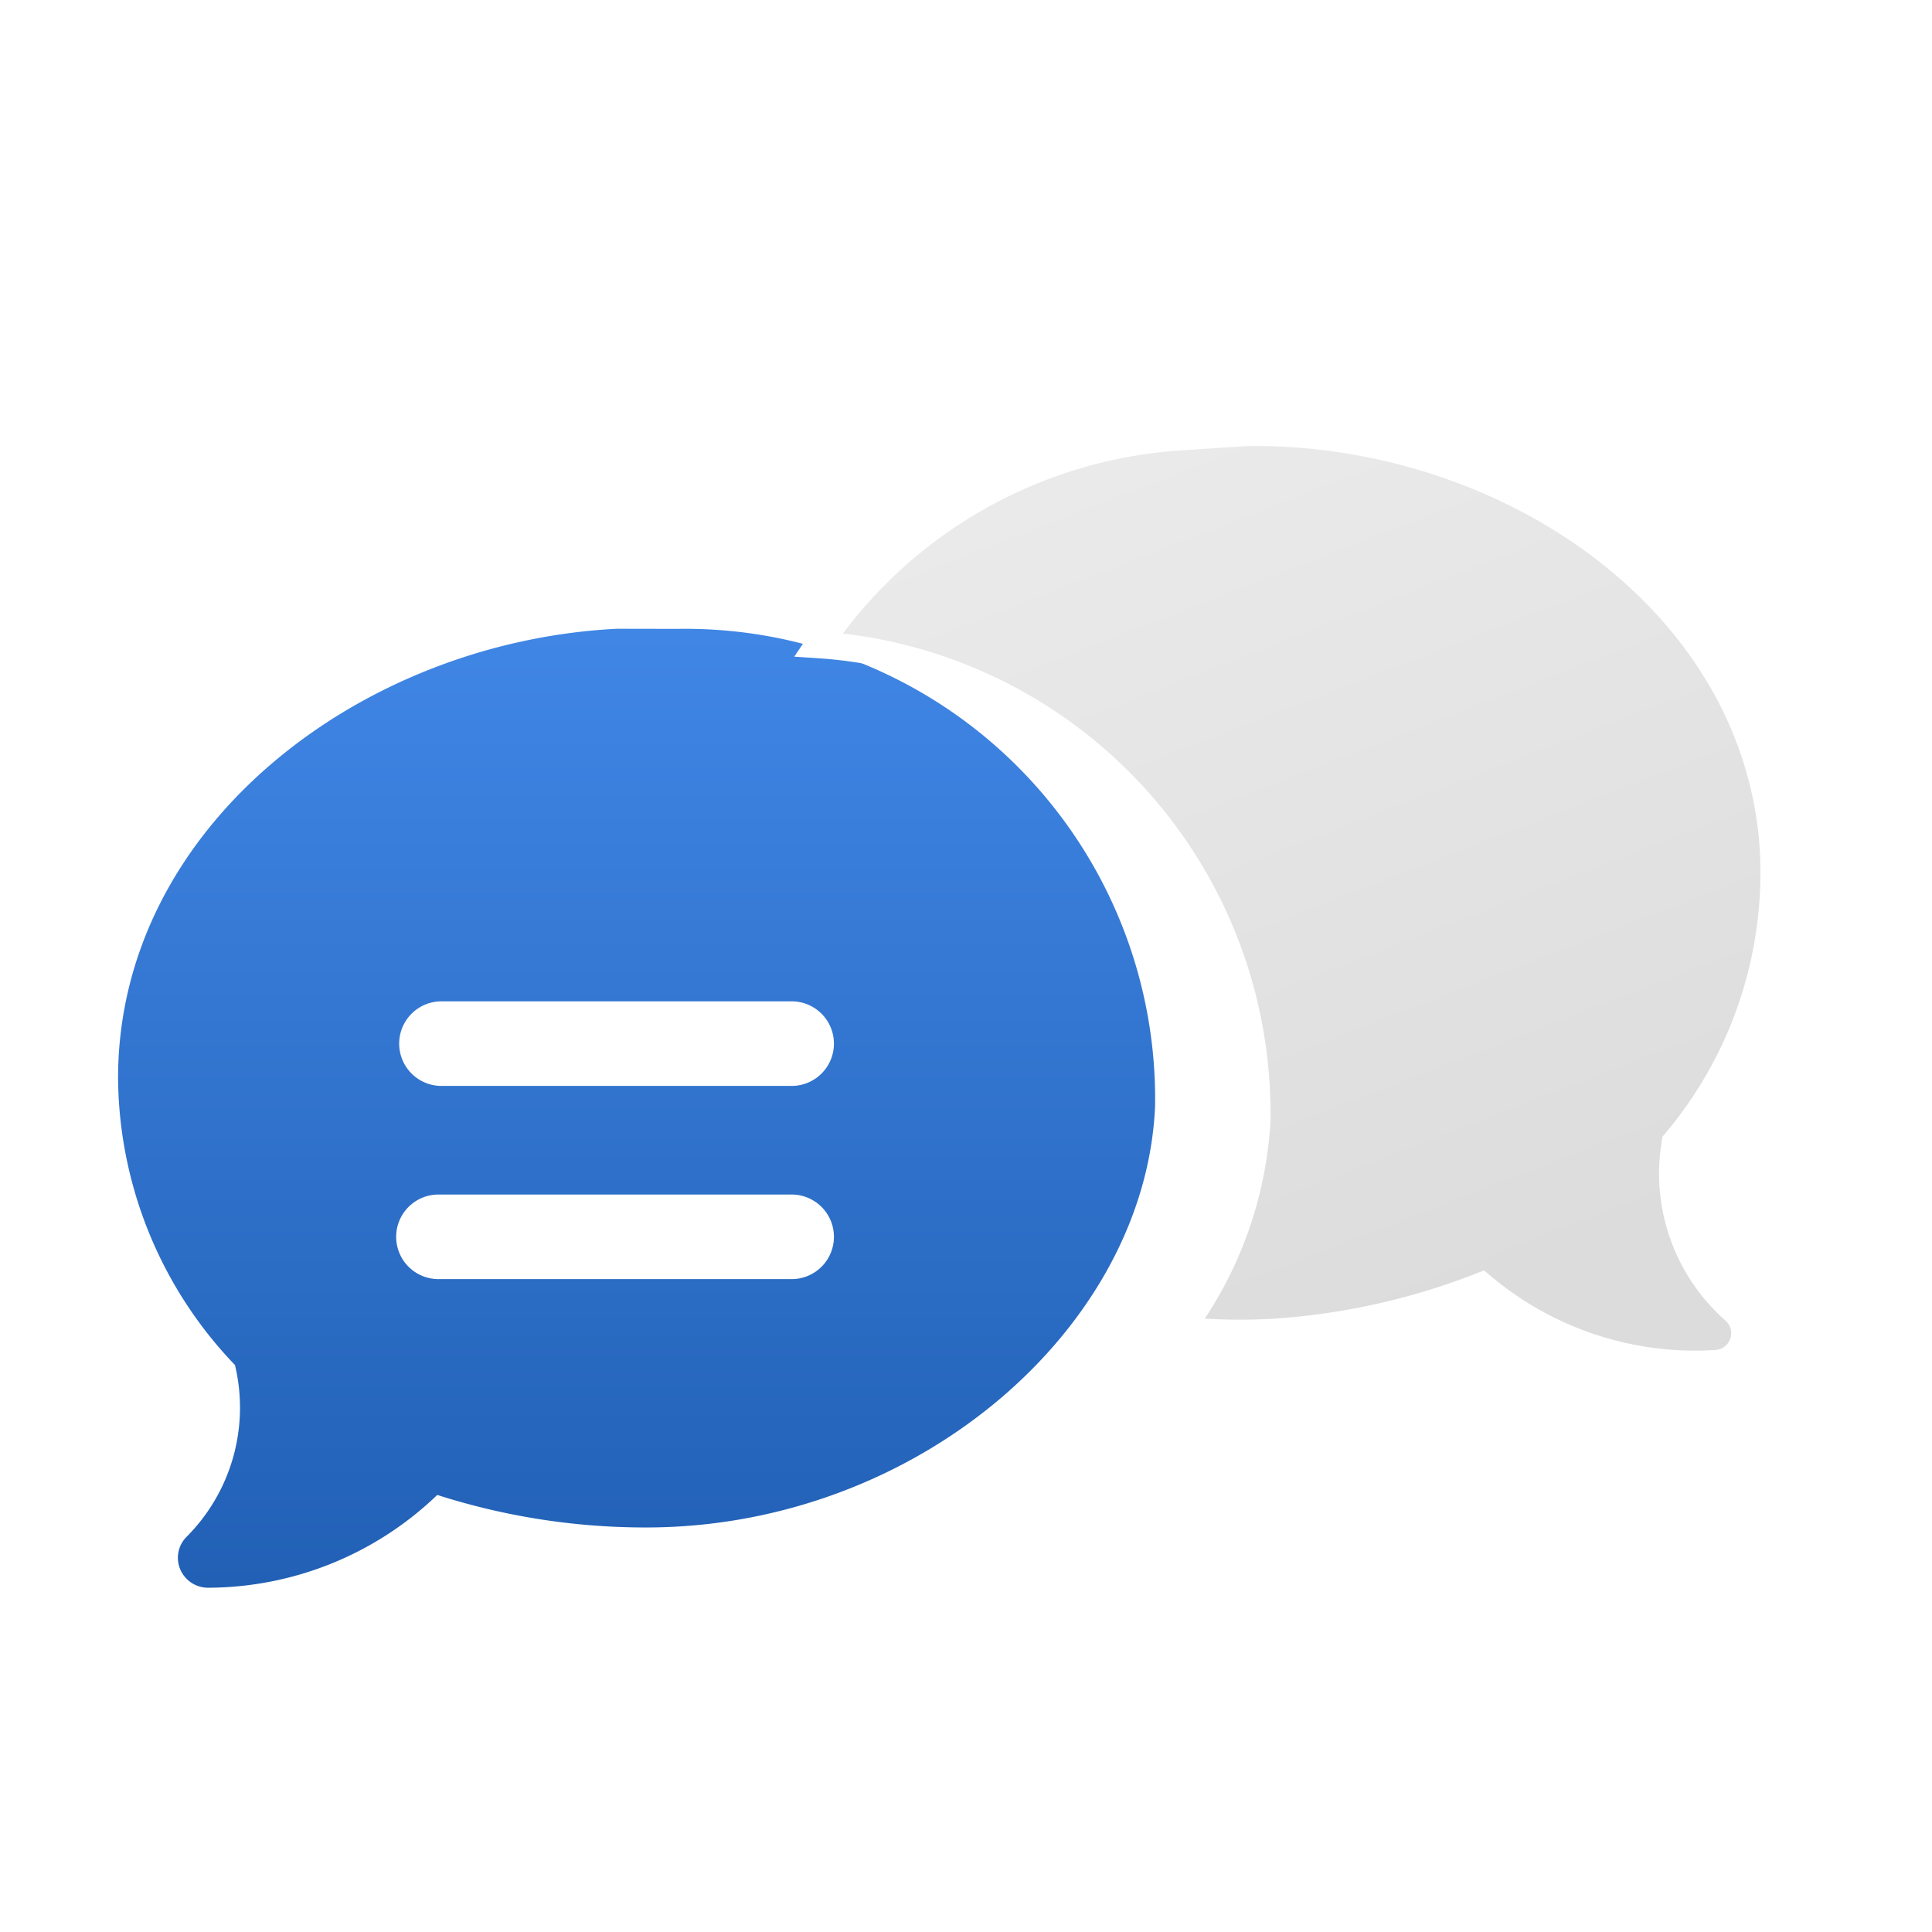<svg xmlns="http://www.w3.org/2000/svg" xmlns:xlink="http://www.w3.org/1999/xlink" width="36" height="36" viewBox="0 0 36 36"><defs><style>.a,.e{fill:#fff;}.a{stroke:#707070;}.b{clip-path:url(#a);}.c{fill:url(#b);}.d{stroke:#fff;stroke-width:0.5px;fill:url(#c);}.f{filter:url(#f);}.g{filter:url(#d);}</style><clipPath id="a"><rect class="a" width="36" height="36" transform="translate(635 2002)"/></clipPath><linearGradient id="b" x1="0.5" x2="0.5" y2="1" gradientUnits="objectBoundingBox"><stop offset="0" stop-color="#4086e5"/><stop offset="1" stop-color="#2160b5"/></linearGradient><linearGradient id="c" x1="-0.207" y1="-0.795" x2="0.5" y2="1" gradientUnits="objectBoundingBox"><stop offset="0" stop-color="#f8f8f8"/><stop offset="1" stop-color="#dcdcdc"/></linearGradient><filter id="d" x="13.304" y="6.308" width="21.506" height="20.858" filterUnits="userSpaceOnUse"><feOffset dy="1" input="SourceAlpha"/><feGaussianBlur stdDeviation="0.5" result="e"/><feFlood flood-color="#323a45" flood-opacity="0.149"/><feComposite operator="in" in2="e"/><feComposite in="SourceGraphic"/></filter><filter id="f" x="5.908" y="17.162" width="11.1" height="8.175" filterUnits="userSpaceOnUse"><feOffset dy="1" input="SourceAlpha"/><feGaussianBlur stdDeviation="0.5" result="g"/><feFlood flood-color="#323a45" flood-opacity="0.2"/><feComposite operator="in" in2="g"/><feComposite in="SourceGraphic"/></filter></defs><g class="b" transform="translate(-635 -2002)"><g transform="translate(637.2 2009.059)"><path class="c" d="M349.9,219.9c-4.8.239-9.3,3.7-9.3,8.375a7.8,7.8,0,0,0,2.178,5.344,3.407,3.407,0,0,1-.9,3.2.552.552,0,0,0-.12.606.562.562,0,0,0,.516.344,6.184,6.184,0,0,0,4.274-1.729,12.7,12.7,0,0,0,3.892.606c5.029,0,9.3-3.7,9.483-7.844a8.758,8.758,0,0,0-8.9-8.9Z" transform="translate(-340.6 -215.243)"/><g class="g" transform="matrix(1, 0, 0, 1, -2.2, -7.06)"><path class="d" d="M530.964,170.909a7.792,7.792,0,0,0,1.826-5.479c-.307-4.663-5.029-7.821-9.827-7.747l-1.115.075A8.815,8.815,0,0,0,515,161.636a8.748,8.748,0,0,1,8.173,8.884,7.177,7.177,0,0,1-1.43,3.884,10.772,10.772,0,0,0,1.774.037,12.871,12.871,0,0,0,3.839-.861,6.163,6.163,0,0,0,4.378,1.445.563.563,0,0,0,.337-.981A3.4,3.4,0,0,1,530.964,170.909Z" transform="translate(-499.75 -150.62)"/></g><g class="f" transform="matrix(1, 0, 0, 1, -2.2, -7.06)"><path class="e" d="M.788,5.175a.788.788,0,1,1,0-1.575H7.313a.788.788,0,1,1,0,1.575Zm0-3.6A.788.788,0,0,1,.788,0H7.313a.788.788,0,1,1,0,1.575Z" transform="translate(7.41 17.66)"/></g></g></g></svg>